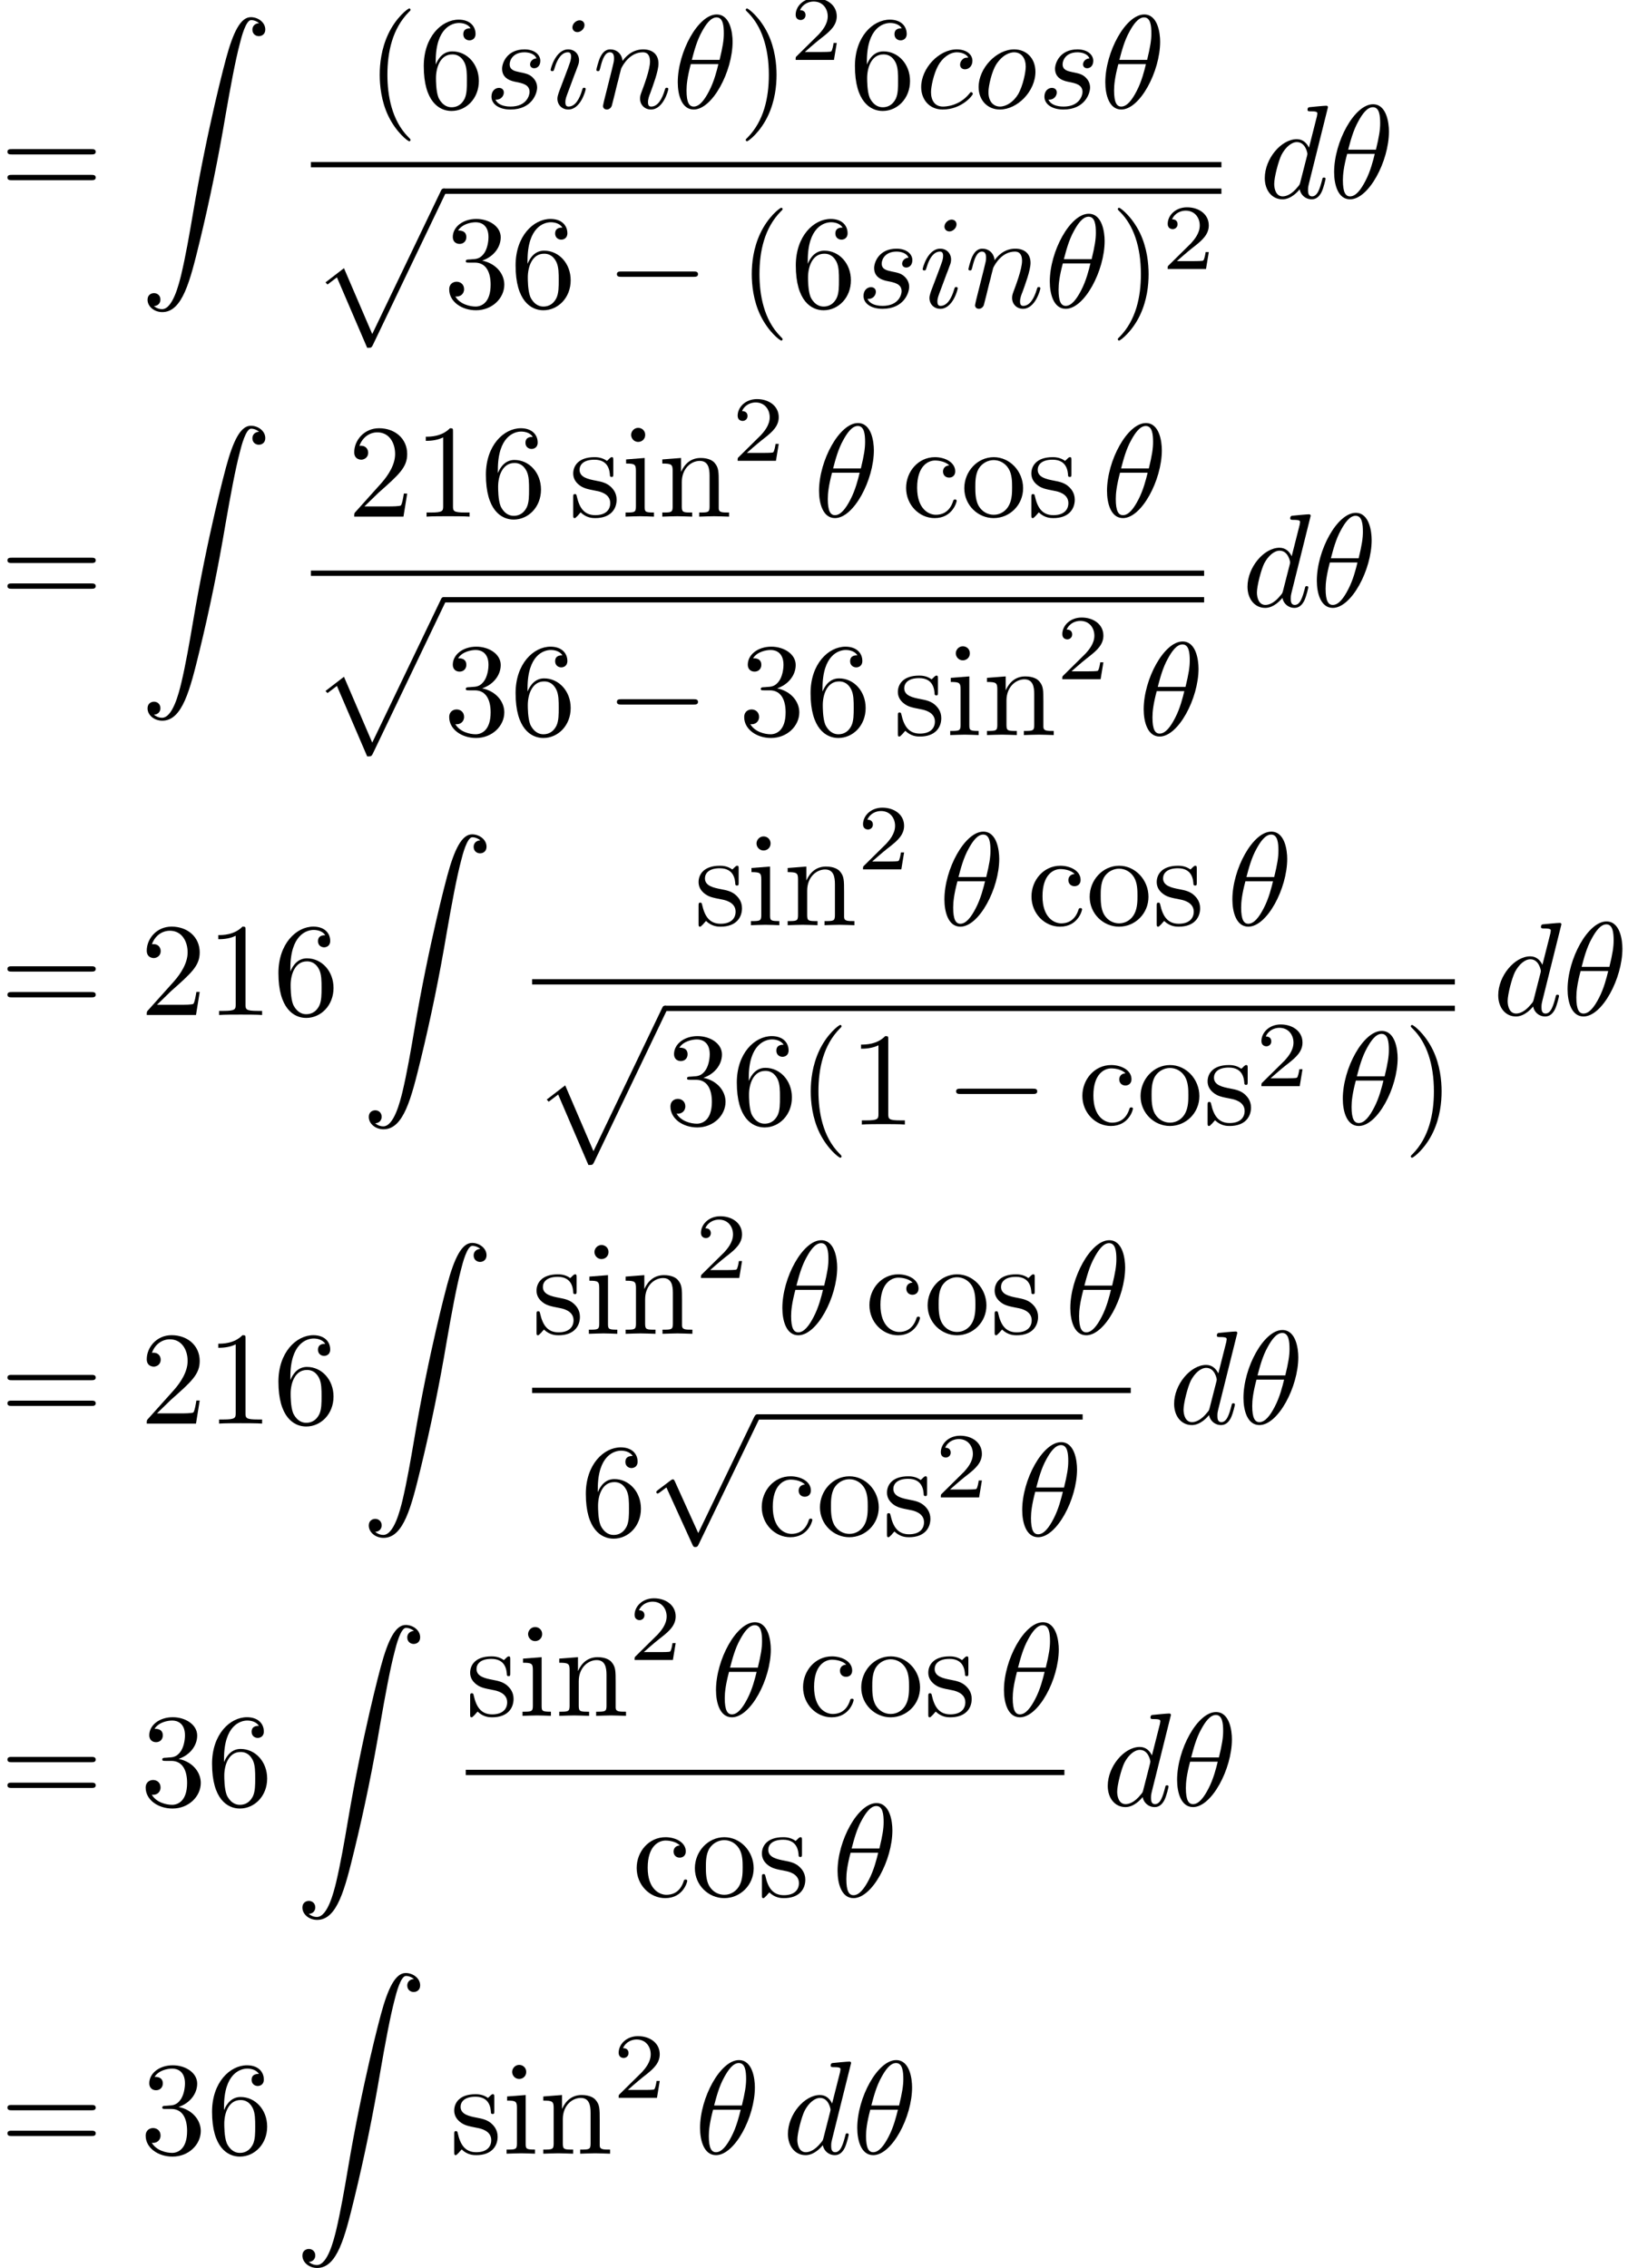 <?xml version='1.0' encoding='UTF-8'?>
<!-- This file was generated by dvisvgm 3.2.2 -->
<svg version='1.1' xmlns='http://www.w3.org/2000/svg' xmlns:xlink='http://www.w3.org/1999/xlink' width='122.188pt' height='170.231pt' viewBox='112.145 -170.231 122.188 170.231'>
<defs>
<path id='g3-50' d='M3.522-1.269H3.285C3.264-1.116 3.194-.704 3.103-.635C3.048-.593 2.511-.593 2.413-.593H1.13C1.862-1.241 2.106-1.437 2.525-1.764C3.041-2.176 3.522-2.608 3.522-3.271C3.522-4.115 2.783-4.631 1.89-4.631C1.025-4.631 .439-4.024 .439-3.382C.439-3.027 .739-2.992 .809-2.992C.976-2.992 1.179-3.11 1.179-3.361C1.179-3.487 1.13-3.731 .767-3.731C.983-4.226 1.458-4.38 1.785-4.38C2.483-4.38 2.845-3.836 2.845-3.271C2.845-2.664 2.413-2.183 2.19-1.932L.509-.272C.439-.209 .439-.195 .439 0H3.313L3.522-1.269Z'/>
<path id='g1-18' d='M4.533-4.981C4.533-5.639 4.354-7.024 3.337-7.024C1.953-7.024 .418-4.214 .418-1.933C.418-.996 .707 .11 1.614 .11C3.019 .11 4.533-2.75 4.533-4.981ZM1.474-3.616C1.644-4.254 1.843-5.051 2.242-5.758C2.511-6.247 2.879-6.804 3.328-6.804C3.816-6.804 3.875-6.167 3.875-5.599C3.875-5.111 3.796-4.603 3.557-3.616H1.474ZM3.467-3.298C3.357-2.839 3.148-1.993 2.77-1.275C2.421-.598 2.042-.11 1.614-.11C1.285-.11 1.076-.399 1.076-1.325C1.076-1.743 1.136-2.321 1.395-3.298H3.467Z'/>
<path id='g1-99' d='M3.945-3.786C3.786-3.786 3.646-3.786 3.507-3.646C3.347-3.497 3.328-3.328 3.328-3.258C3.328-3.019 3.507-2.909 3.696-2.909C3.985-2.909 4.254-3.148 4.254-3.547C4.254-4.035 3.786-4.403 3.078-4.403C1.733-4.403 .408-2.979 .408-1.574C.408-.677 .986 .11 2.022 .11C3.447 .11 4.284-.946 4.284-1.066C4.284-1.126 4.224-1.196 4.164-1.196C4.115-1.196 4.095-1.176 4.035-1.096C3.248-.11 2.162-.11 2.042-.11C1.415-.11 1.146-.598 1.146-1.196C1.146-1.604 1.345-2.57 1.684-3.188C1.993-3.756 2.54-4.184 3.088-4.184C3.427-4.184 3.806-4.055 3.945-3.786Z'/>
<path id='g1-100' d='M5.141-6.804C5.141-6.814 5.141-6.914 5.011-6.914C4.862-6.914 3.915-6.824 3.746-6.804C3.666-6.795 3.606-6.745 3.606-6.615C3.606-6.496 3.696-6.496 3.846-6.496C4.324-6.496 4.344-6.426 4.344-6.326L4.314-6.127L3.716-3.766C3.537-4.134 3.248-4.403 2.8-4.403C1.634-4.403 .399-2.939 .399-1.484C.399-.548 .946 .11 1.724 .11C1.923 .11 2.421 .07 3.019-.638C3.098-.219 3.447 .11 3.925 .11C4.274 .11 4.503-.12 4.663-.438C4.832-.797 4.961-1.405 4.961-1.425C4.961-1.524 4.872-1.524 4.842-1.524C4.742-1.524 4.732-1.484 4.702-1.345C4.533-.697 4.354-.11 3.945-.11C3.676-.11 3.646-.369 3.646-.568C3.646-.807 3.666-.877 3.706-1.046L5.141-6.804ZM3.068-1.186C3.019-1.006 3.019-.986 2.869-.817C2.431-.269 2.022-.11 1.743-.11C1.245-.11 1.106-.658 1.106-1.046C1.106-1.544 1.425-2.77 1.654-3.228C1.963-3.816 2.411-4.184 2.809-4.184C3.457-4.184 3.597-3.367 3.597-3.308S3.577-3.188 3.567-3.138L3.068-1.186Z'/>
<path id='g1-105' d='M2.829-6.227C2.829-6.426 2.69-6.585 2.461-6.585C2.192-6.585 1.923-6.326 1.923-6.057C1.923-5.868 2.062-5.699 2.301-5.699C2.531-5.699 2.829-5.928 2.829-6.227ZM2.072-2.481C2.192-2.77 2.192-2.79 2.291-3.059C2.371-3.258 2.421-3.397 2.421-3.587C2.421-4.035 2.102-4.403 1.604-4.403C.667-4.403 .289-2.959 .289-2.869C.289-2.77 .389-2.77 .408-2.77C.508-2.77 .518-2.79 .568-2.949C.837-3.885 1.235-4.184 1.574-4.184C1.654-4.184 1.823-4.184 1.823-3.866C1.823-3.656 1.753-3.447 1.714-3.347C1.634-3.088 1.186-1.933 1.026-1.504C.927-1.245 .797-.917 .797-.707C.797-.239 1.136 .11 1.614 .11C2.55 .11 2.919-1.335 2.919-1.425C2.919-1.524 2.829-1.524 2.8-1.524C2.7-1.524 2.7-1.494 2.65-1.345C2.471-.717 2.142-.11 1.634-.11C1.465-.11 1.395-.209 1.395-.438C1.395-.687 1.455-.827 1.684-1.435L2.072-2.481Z'/>
<path id='g1-110' d='M.877-.588C.847-.438 .787-.209 .787-.159C.787 .02 .927 .11 1.076 .11C1.196 .11 1.375 .03 1.445-.169C1.455-.189 1.574-.658 1.634-.907L1.853-1.803C1.913-2.022 1.973-2.242 2.022-2.471C2.062-2.64 2.142-2.929 2.152-2.969C2.301-3.278 2.829-4.184 3.776-4.184C4.224-4.184 4.314-3.816 4.314-3.487C4.314-2.869 3.826-1.594 3.666-1.166C3.577-.936 3.567-.817 3.567-.707C3.567-.239 3.915 .11 4.384 .11C5.32 .11 5.689-1.345 5.689-1.425C5.689-1.524 5.599-1.524 5.569-1.524C5.469-1.524 5.469-1.494 5.42-1.345C5.22-.667 4.892-.11 4.403-.11C4.234-.11 4.164-.209 4.164-.438C4.164-.687 4.254-.927 4.344-1.146C4.533-1.674 4.951-2.77 4.951-3.337C4.951-4.005 4.523-4.403 3.806-4.403C2.909-4.403 2.421-3.766 2.252-3.537C2.202-4.095 1.793-4.403 1.335-4.403S.687-4.015 .588-3.836C.428-3.497 .289-2.909 .289-2.869C.289-2.77 .389-2.77 .408-2.77C.508-2.77 .518-2.78 .578-2.999C.747-3.706 .946-4.184 1.305-4.184C1.504-4.184 1.614-4.055 1.614-3.726C1.614-3.517 1.584-3.407 1.455-2.889L.877-.588Z'/>
<path id='g1-111' d='M4.672-2.72C4.672-3.756 3.975-4.403 3.078-4.403C1.743-4.403 .408-2.989 .408-1.574C.408-.588 1.076 .11 2.002 .11C3.328 .11 4.672-1.265 4.672-2.72ZM2.012-.11C1.584-.11 1.146-.418 1.146-1.196C1.146-1.684 1.405-2.76 1.724-3.268C2.222-4.035 2.79-4.184 3.068-4.184C3.646-4.184 3.945-3.706 3.945-3.108C3.945-2.72 3.746-1.674 3.367-1.026C3.019-.448 2.471-.11 2.012-.11Z'/>
<path id='g1-115' d='M3.895-3.726C3.616-3.716 3.417-3.497 3.417-3.278C3.417-3.138 3.507-2.989 3.726-2.989S4.184-3.158 4.184-3.547C4.184-3.995 3.756-4.403 2.999-4.403C1.684-4.403 1.315-3.387 1.315-2.949C1.315-2.172 2.052-2.022 2.341-1.963C2.859-1.863 3.377-1.753 3.377-1.205C3.377-.946 3.148-.11 1.953-.11C1.813-.11 1.046-.11 .817-.638C1.196-.588 1.445-.887 1.445-1.166C1.445-1.395 1.285-1.514 1.076-1.514C.817-1.514 .518-1.305 .518-.857C.518-.289 1.086 .11 1.943 .11C3.557 .11 3.945-1.096 3.945-1.544C3.945-1.903 3.756-2.152 3.636-2.271C3.367-2.55 3.078-2.6 2.64-2.69C2.281-2.77 1.883-2.839 1.883-3.288C1.883-3.577 2.122-4.184 2.999-4.184C3.248-4.184 3.746-4.115 3.895-3.726Z'/>
<path id='g4-90' d='M1.036 21.689C1.355 21.669 1.524 21.45 1.524 21.2C1.524 20.872 1.275 20.712 1.046 20.712C.807 20.712 .558 20.862 .558 21.21C.558 21.719 1.056 22.137 1.664 22.137C3.178 22.137 3.746 19.806 4.453 16.917C5.22 13.768 5.868 10.59 6.406 7.392C6.775 5.27 7.143 3.278 7.482 1.993C7.601 1.504 7.94 .219 8.329 .219C8.638 .219 8.887 .408 8.927 .448C8.598 .468 8.428 .687 8.428 .936C8.428 1.265 8.677 1.425 8.907 1.425C9.146 1.425 9.395 1.275 9.395 .927C9.395 .389 8.857 0 8.309 0C7.552 0 6.994 1.086 6.446 3.118C6.416 3.228 5.061 8.229 3.965 14.745C3.706 16.269 3.417 17.933 3.088 19.318C2.909 20.045 2.451 21.918 1.644 21.918C1.285 21.918 1.046 21.689 1.036 21.689Z'/>
<path id='g4-112' d='M4.224 11.557C4.533 11.557 4.543 11.547 4.643 11.357L10.092-.02C10.162-.149 10.162-.169 10.162-.199C10.162-.309 10.082-.399 9.963-.399C9.833-.399 9.793-.309 9.743-.199L4.603 10.521L2.481 5.579L1.096 6.645L1.245 6.804L1.953 6.267L4.224 11.557Z'/>
<path id='g0-0' d='M6.565-2.291C6.735-2.291 6.914-2.291 6.914-2.491S6.735-2.69 6.565-2.69H1.176C1.006-2.69 .827-2.69 .827-2.491S1.006-2.291 1.176-2.291H6.565Z'/>
<path id='g0-112' d='M3.875 8.518L2.122 4.643C2.052 4.483 2.002 4.483 1.973 4.483C1.963 4.483 1.913 4.483 1.803 4.563L.857 5.28C.727 5.38 .727 5.41 .727 5.44C.727 5.489 .757 5.549 .827 5.549C.887 5.549 1.056 5.41 1.166 5.33C1.225 5.28 1.375 5.171 1.484 5.091L3.447 9.405C3.517 9.564 3.567 9.564 3.656 9.564C3.806 9.564 3.836 9.504 3.905 9.365L8.428 0C8.498-.139 8.498-.179 8.498-.199C8.498-.299 8.418-.399 8.299-.399C8.219-.399 8.149-.349 8.07-.189L3.875 8.518Z'/>
<path id='g2-40' d='M3.298 2.391C3.298 2.361 3.298 2.341 3.128 2.172C1.883 .917 1.564-.966 1.564-2.491C1.564-4.224 1.943-5.958 3.168-7.203C3.298-7.323 3.298-7.342 3.298-7.372C3.298-7.442 3.258-7.472 3.198-7.472C3.098-7.472 2.202-6.795 1.614-5.529C1.106-4.433 .986-3.328 .986-2.491C.986-1.714 1.096-.508 1.644 .618C2.242 1.843 3.098 2.491 3.198 2.491C3.258 2.491 3.298 2.461 3.298 2.391Z'/>
<path id='g2-41' d='M2.879-2.491C2.879-3.268 2.77-4.473 2.222-5.599C1.624-6.824 .767-7.472 .667-7.472C.608-7.472 .568-7.432 .568-7.372C.568-7.342 .568-7.323 .757-7.143C1.733-6.157 2.301-4.573 2.301-2.491C2.301-.787 1.933 .966 .697 2.222C.568 2.341 .568 2.361 .568 2.391C.568 2.451 .608 2.491 .667 2.491C.767 2.491 1.664 1.813 2.252 .548C2.76-.548 2.879-1.654 2.879-2.491Z'/>
<path id='g2-49' d='M2.929-6.376C2.929-6.615 2.929-6.635 2.7-6.635C2.082-5.998 1.205-5.998 .887-5.998V-5.689C1.086-5.689 1.674-5.689 2.192-5.948V-.787C2.192-.428 2.162-.309 1.265-.309H.946V0C1.295-.03 2.162-.03 2.56-.03S3.826-.03 4.174 0V-.309H3.856C2.959-.309 2.929-.418 2.929-.787V-6.376Z'/>
<path id='g2-50' d='M1.265-.767L2.321-1.793C3.875-3.168 4.473-3.706 4.473-4.702C4.473-5.838 3.577-6.635 2.361-6.635C1.235-6.635 .498-5.719 .498-4.832C.498-4.274 .996-4.274 1.026-4.274C1.196-4.274 1.544-4.394 1.544-4.802C1.544-5.061 1.365-5.32 1.016-5.32C.936-5.32 .917-5.32 .887-5.31C1.116-5.958 1.654-6.326 2.232-6.326C3.138-6.326 3.567-5.519 3.567-4.702C3.567-3.905 3.068-3.118 2.521-2.501L.608-.369C.498-.259 .498-.239 .498 0H4.194L4.473-1.733H4.224C4.174-1.435 4.105-.996 4.005-.847C3.935-.767 3.278-.767 3.059-.767H1.265Z'/>
<path id='g2-51' d='M2.889-3.507C3.706-3.776 4.284-4.473 4.284-5.26C4.284-6.077 3.407-6.635 2.451-6.635C1.445-6.635 .687-6.037 .687-5.28C.687-4.951 .907-4.762 1.196-4.762C1.504-4.762 1.704-4.981 1.704-5.27C1.704-5.768 1.235-5.768 1.086-5.768C1.395-6.257 2.052-6.386 2.411-6.386C2.819-6.386 3.367-6.167 3.367-5.27C3.367-5.151 3.347-4.573 3.088-4.134C2.79-3.656 2.451-3.626 2.202-3.616C2.122-3.606 1.883-3.587 1.813-3.587C1.733-3.577 1.664-3.567 1.664-3.467C1.664-3.357 1.733-3.357 1.903-3.357H2.341C3.158-3.357 3.527-2.68 3.527-1.704C3.527-.349 2.839-.06 2.401-.06C1.973-.06 1.225-.229 .877-.817C1.225-.767 1.534-.986 1.534-1.365C1.534-1.724 1.265-1.923 .976-1.923C.737-1.923 .418-1.783 .418-1.345C.418-.438 1.345 .219 2.431 .219C3.646 .219 4.553-.687 4.553-1.704C4.553-2.521 3.925-3.298 2.889-3.507Z'/>
<path id='g2-54' d='M1.315-3.268V-3.507C1.315-6.027 2.55-6.386 3.059-6.386C3.298-6.386 3.716-6.326 3.935-5.988C3.786-5.988 3.387-5.988 3.387-5.539C3.387-5.23 3.626-5.081 3.846-5.081C4.005-5.081 4.304-5.171 4.304-5.559C4.304-6.157 3.866-6.635 3.039-6.635C1.763-6.635 .418-5.35 .418-3.148C.418-.488 1.574 .219 2.501 .219C3.606 .219 4.553-.717 4.553-2.032C4.553-3.298 3.666-4.254 2.56-4.254C1.883-4.254 1.514-3.746 1.315-3.268ZM2.501-.06C1.873-.06 1.574-.658 1.514-.807C1.335-1.275 1.335-2.072 1.335-2.252C1.335-3.029 1.654-4.025 2.55-4.025C2.71-4.025 3.168-4.025 3.477-3.407C3.656-3.039 3.656-2.531 3.656-2.042C3.656-1.564 3.656-1.066 3.487-.707C3.188-.11 2.73-.06 2.501-.06Z'/>
<path id='g2-61' d='M6.844-3.258C6.994-3.258 7.183-3.258 7.183-3.457S6.994-3.656 6.854-3.656H.887C.747-3.656 .558-3.656 .558-3.457S.747-3.258 .897-3.258H6.844ZM6.854-1.325C6.994-1.325 7.183-1.325 7.183-1.524S6.994-1.724 6.844-1.724H.897C.747-1.724 .558-1.724 .558-1.524S.747-1.325 .887-1.325H6.854Z'/>
<path id='g2-99' d='M1.166-2.172C1.166-3.796 1.983-4.214 2.511-4.214C2.6-4.214 3.228-4.204 3.577-3.846C3.168-3.816 3.108-3.517 3.108-3.387C3.108-3.128 3.288-2.929 3.567-2.929C3.826-2.929 4.025-3.098 4.025-3.397C4.025-4.075 3.268-4.463 2.501-4.463C1.255-4.463 .339-3.387 .339-2.152C.339-.877 1.325 .11 2.481 .11C3.816 .11 4.134-1.086 4.134-1.186S4.035-1.285 4.005-1.285C3.915-1.285 3.895-1.245 3.875-1.186C3.587-.259 2.939-.139 2.57-.139C2.042-.139 1.166-.568 1.166-2.172Z'/>
<path id='g2-105' d='M1.763-4.403L.369-4.294V-3.985C1.016-3.985 1.106-3.925 1.106-3.437V-.757C1.106-.309 .996-.309 .329-.309V0C.648-.01 1.186-.03 1.425-.03C1.773-.03 2.122-.01 2.461 0V-.309C1.803-.309 1.763-.359 1.763-.747V-4.403ZM1.803-6.137C1.803-6.456 1.554-6.665 1.275-6.665C.966-6.665 .747-6.396 .747-6.137C.747-5.868 .966-5.609 1.275-5.609C1.554-5.609 1.803-5.818 1.803-6.137Z'/>
<path id='g2-110' d='M1.096-3.427V-.757C1.096-.309 .986-.309 .319-.309V0C.667-.01 1.176-.03 1.445-.03C1.704-.03 2.222-.01 2.56 0V-.309C1.893-.309 1.783-.309 1.783-.757V-2.59C1.783-3.626 2.491-4.184 3.128-4.184C3.756-4.184 3.866-3.646 3.866-3.078V-.757C3.866-.309 3.756-.309 3.088-.309V0C3.437-.01 3.945-.03 4.214-.03C4.473-.03 4.991-.01 5.33 0V-.309C4.812-.309 4.563-.309 4.553-.608V-2.511C4.553-3.367 4.553-3.676 4.244-4.035C4.105-4.204 3.776-4.403 3.198-4.403C2.471-4.403 2.002-3.975 1.724-3.357V-4.403L.319-4.294V-3.985C1.016-3.985 1.096-3.915 1.096-3.427Z'/>
<path id='g2-111' d='M4.692-2.132C4.692-3.407 3.696-4.463 2.491-4.463C1.245-4.463 .279-3.377 .279-2.132C.279-.847 1.315 .11 2.481 .11C3.686 .11 4.692-.867 4.692-2.132ZM2.491-.139C2.062-.139 1.624-.349 1.355-.807C1.106-1.245 1.106-1.853 1.106-2.212C1.106-2.6 1.106-3.138 1.345-3.577C1.614-4.035 2.082-4.244 2.481-4.244C2.919-4.244 3.347-4.025 3.606-3.597S3.866-2.59 3.866-2.212C3.866-1.853 3.866-1.315 3.646-.877C3.427-.428 2.989-.139 2.491-.139Z'/>
<path id='g2-115' d='M2.072-1.933C2.291-1.893 3.108-1.733 3.108-1.016C3.108-.508 2.76-.11 1.983-.11C1.146-.11 .787-.677 .598-1.524C.568-1.654 .558-1.694 .458-1.694C.329-1.694 .329-1.624 .329-1.445V-.13C.329 .04 .329 .11 .438 .11C.488 .11 .498 .1 .687-.09C.707-.11 .707-.13 .887-.319C1.325 .1 1.773 .11 1.983 .11C3.128 .11 3.587-.558 3.587-1.275C3.587-1.803 3.288-2.102 3.168-2.222C2.839-2.54 2.451-2.62 2.032-2.7C1.474-2.809 .807-2.939 .807-3.517C.807-3.866 1.066-4.274 1.923-4.274C3.019-4.274 3.068-3.377 3.088-3.068C3.098-2.979 3.188-2.979 3.208-2.979C3.337-2.979 3.337-3.029 3.337-3.218V-4.224C3.337-4.394 3.337-4.463 3.228-4.463C3.178-4.463 3.158-4.463 3.029-4.344C2.999-4.304 2.899-4.214 2.859-4.184C2.481-4.463 2.072-4.463 1.923-4.463C.707-4.463 .329-3.796 .329-3.238C.329-2.889 .488-2.61 .757-2.391C1.076-2.132 1.355-2.072 2.072-1.933Z'/>
</defs>
<g id='page1'>
<use x='112.145' y='-155.381' xlink:href='#g2-61'/>
<use x='122.661' y='-168.942' xlink:href='#g4-90'/>
<use x='139.658' y='-162.121' xlink:href='#g2-40'/>
<use x='143.532' y='-162.121' xlink:href='#g2-54'/>
<use x='148.514' y='-162.121' xlink:href='#g1-115'/>
<use x='153.184' y='-162.121' xlink:href='#g1-105'/>
<use x='156.616' y='-162.121' xlink:href='#g1-110'/>
<use x='162.596' y='-162.121' xlink:href='#g1-18'/>
<use x='167.549' y='-162.121' xlink:href='#g2-41'/>
<use x='171.424' y='-165.736' xlink:href='#g3-50'/>
<use x='175.893' y='-162.121' xlink:href='#g2-54'/>
<use x='180.875' y='-162.121' xlink:href='#g1-99'/>
<use x='185.186' y='-162.121' xlink:href='#g1-111'/>
<use x='190.015' y='-162.121' xlink:href='#g1-115'/>
<use x='194.685' y='-162.121' xlink:href='#g1-18'/>
<rect x='135.48' y='-158.071' height='.398' width='68.337'/>
<use x='135.48' y='-155.68' xlink:href='#g4-112'/>
<rect x='145.442' y='-156.079' height='.398' width='58.374'/>
<use x='145.442' y='-147.162' xlink:href='#g2-51'/>
<use x='150.424' y='-147.162' xlink:href='#g2-54'/>
<use x='157.619' y='-147.162' xlink:href='#g0-0'/>
<use x='167.582' y='-147.162' xlink:href='#g2-40'/>
<use x='171.456' y='-147.162' xlink:href='#g2-54'/>
<use x='176.437' y='-147.162' xlink:href='#g1-115'/>
<use x='181.107' y='-147.162' xlink:href='#g1-105'/>
<use x='184.54' y='-147.162' xlink:href='#g1-110'/>
<use x='190.519' y='-147.162' xlink:href='#g1-18'/>
<use x='195.473' y='-147.162' xlink:href='#g2-41'/>
<use x='199.347' y='-150.04' xlink:href='#g3-50'/>
<use x='206.673' y='-155.381' xlink:href='#g1-100'/>
<use x='211.858' y='-155.381' xlink:href='#g1-18'/>
<use x='112.145' y='-124.714' xlink:href='#g2-61'/>
<use x='122.661' y='-138.274' xlink:href='#g4-90'/>
<use x='138.233' y='-131.453' xlink:href='#g2-50'/>
<use x='143.215' y='-131.453' xlink:href='#g2-49'/>
<use x='148.196' y='-131.453' xlink:href='#g2-54'/>
<use x='154.838' y='-131.453' xlink:href='#g2-115'/>
<use x='158.767' y='-131.453' xlink:href='#g2-105'/>
<use x='161.535' y='-131.453' xlink:href='#g2-110'/>
<use x='167.07' y='-135.644' xlink:href='#g3-50'/>
<use x='173.199' y='-131.453' xlink:href='#g1-18'/>
<use x='179.813' y='-131.453' xlink:href='#g2-99'/>
<use x='184.241' y='-131.453' xlink:href='#g2-111'/>
<use x='189.223' y='-131.453' xlink:href='#g2-115'/>
<use x='194.813' y='-131.453' xlink:href='#g1-18'/>
<rect x='135.48' y='-127.404' height='.398' width='67.04'/>
<use x='135.48' y='-125.013' xlink:href='#g4-112'/>
<rect x='145.442' y='-125.411' height='.398' width='57.078'/>
<use x='145.442' y='-115.058' xlink:href='#g2-51'/>
<use x='150.424' y='-115.058' xlink:href='#g2-54'/>
<use x='157.619' y='-115.058' xlink:href='#g0-0'/>
<use x='167.582' y='-115.058' xlink:href='#g2-51'/>
<use x='172.563' y='-115.058' xlink:href='#g2-54'/>
<use x='179.205' y='-115.058' xlink:href='#g2-115'/>
<use x='183.134' y='-115.058' xlink:href='#g2-105'/>
<use x='185.902' y='-115.058' xlink:href='#g2-110'/>
<use x='191.437' y='-119.249' xlink:href='#g3-50'/>
<use x='197.566' y='-115.058' xlink:href='#g1-18'/>
<use x='205.376' y='-124.714' xlink:href='#g1-100'/>
<use x='210.561' y='-124.714' xlink:href='#g1-18'/>
<use x='112.145' y='-94.046' xlink:href='#g2-61'/>
<use x='122.661' y='-94.046' xlink:href='#g2-50'/>
<use x='127.643' y='-94.046' xlink:href='#g2-49'/>
<use x='132.624' y='-94.046' xlink:href='#g2-54'/>
<use x='139.266' y='-107.606' xlink:href='#g4-90'/>
<use x='164.247' y='-100.786' xlink:href='#g2-115'/>
<use x='168.177' y='-100.786' xlink:href='#g2-105'/>
<use x='170.944' y='-100.786' xlink:href='#g2-110'/>
<use x='176.479' y='-104.977' xlink:href='#g3-50'/>
<use x='182.609' y='-100.786' xlink:href='#g1-18'/>
<use x='189.223' y='-100.786' xlink:href='#g2-99'/>
<use x='193.651' y='-100.786' xlink:href='#g2-111'/>
<use x='198.632' y='-100.786' xlink:href='#g2-115'/>
<use x='204.222' y='-100.786' xlink:href='#g1-18'/>
<rect x='152.084' y='-96.736' height='.398' width='69.254'/>
<use x='152.084' y='-94.345' xlink:href='#g4-112'/>
<rect x='162.047' y='-94.744' height='.398' width='59.292'/>
<use x='162.047' y='-85.827' xlink:href='#g2-51'/>
<use x='167.028' y='-85.827' xlink:href='#g2-54'/>
<use x='172.009' y='-85.827' xlink:href='#g2-40'/>
<use x='175.884' y='-85.827' xlink:href='#g2-49'/>
<use x='183.079' y='-85.827' xlink:href='#g0-0'/>
<use x='193.042' y='-85.827' xlink:href='#g2-99'/>
<use x='197.47' y='-85.827' xlink:href='#g2-111'/>
<use x='202.451' y='-85.827' xlink:href='#g2-115'/>
<use x='206.381' y='-88.705' xlink:href='#g3-50'/>
<use x='212.51' y='-85.827' xlink:href='#g1-18'/>
<use x='217.464' y='-85.827' xlink:href='#g2-41'/>
<use x='224.194' y='-94.046' xlink:href='#g1-100'/>
<use x='229.38' y='-94.046' xlink:href='#g1-18'/>
<use x='112.145' y='-63.378' xlink:href='#g2-61'/>
<use x='122.661' y='-63.378' xlink:href='#g2-50'/>
<use x='127.643' y='-63.378' xlink:href='#g2-49'/>
<use x='132.624' y='-63.378' xlink:href='#g2-54'/>
<use x='139.266' y='-76.939' xlink:href='#g4-90'/>
<use x='152.084' y='-70.118' xlink:href='#g2-115'/>
<use x='156.014' y='-70.118' xlink:href='#g2-105'/>
<use x='158.781' y='-70.118' xlink:href='#g2-110'/>
<use x='164.316' y='-74.309' xlink:href='#g3-50'/>
<use x='170.446' y='-70.118' xlink:href='#g1-18'/>
<use x='177.06' y='-70.118' xlink:href='#g2-99'/>
<use x='181.488' y='-70.118' xlink:href='#g2-111'/>
<use x='186.469' y='-70.118' xlink:href='#g2-115'/>
<use x='192.059' y='-70.118' xlink:href='#g1-18'/>
<rect x='152.084' y='-66.068' height='.398' width='44.929'/>
<use x='155.696' y='-54.96' xlink:href='#g2-54'/>
<use x='160.677' y='-63.678' xlink:href='#g0-112'/>
<rect x='168.979' y='-64.076' height='.398' width='24.422'/>
<use x='168.979' y='-54.96' xlink:href='#g2-99'/>
<use x='173.407' y='-54.96' xlink:href='#g2-111'/>
<use x='178.388' y='-54.96' xlink:href='#g2-115'/>
<use x='182.318' y='-57.838' xlink:href='#g3-50'/>
<use x='188.448' y='-54.96' xlink:href='#g1-18'/>
<use x='199.869' y='-63.378' xlink:href='#g1-100'/>
<use x='205.054' y='-63.378' xlink:href='#g1-18'/>
<use x='112.145' y='-34.704' xlink:href='#g2-61'/>
<use x='122.661' y='-34.704' xlink:href='#g2-51'/>
<use x='127.643' y='-34.704' xlink:href='#g2-54'/>
<use x='134.284' y='-48.264' xlink:href='#g4-90'/>
<use x='147.103' y='-41.443' xlink:href='#g2-115'/>
<use x='151.033' y='-41.443' xlink:href='#g2-105'/>
<use x='153.8' y='-41.443' xlink:href='#g2-110'/>
<use x='159.335' y='-45.634' xlink:href='#g3-50'/>
<use x='165.465' y='-41.443' xlink:href='#g1-18'/>
<use x='172.079' y='-41.443' xlink:href='#g2-99'/>
<use x='176.506' y='-41.443' xlink:href='#g2-111'/>
<use x='181.488' y='-41.443' xlink:href='#g2-115'/>
<use x='187.078' y='-41.443' xlink:href='#g1-18'/>
<rect x='147.103' y='-37.393' height='.398' width='44.929'/>
<use x='159.591' y='-27.87' xlink:href='#g2-99'/>
<use x='164.019' y='-27.87' xlink:href='#g2-111'/>
<use x='169' y='-27.87' xlink:href='#g2-115'/>
<use x='174.59' y='-27.87' xlink:href='#g1-18'/>
<use x='194.887' y='-34.704' xlink:href='#g1-100'/>
<use x='200.073' y='-34.704' xlink:href='#g1-18'/>
<use x='112.145' y='-8.579' xlink:href='#g2-61'/>
<use x='122.661' y='-8.579' xlink:href='#g2-51'/>
<use x='127.643' y='-8.579' xlink:href='#g2-54'/>
<use x='134.284' y='-22.139' xlink:href='#g4-90'/>
<use x='145.907' y='-8.579' xlink:href='#g2-115'/>
<use x='149.837' y='-8.579' xlink:href='#g2-105'/>
<use x='152.604' y='-8.579' xlink:href='#g2-110'/>
<use x='158.139' y='-12.77' xlink:href='#g3-50'/>
<use x='164.269' y='-8.579' xlink:href='#g1-18'/>
<use x='170.883' y='-8.579' xlink:href='#g1-100'/>
<use x='176.068' y='-8.579' xlink:href='#g1-18'/>
</g>
</svg>
